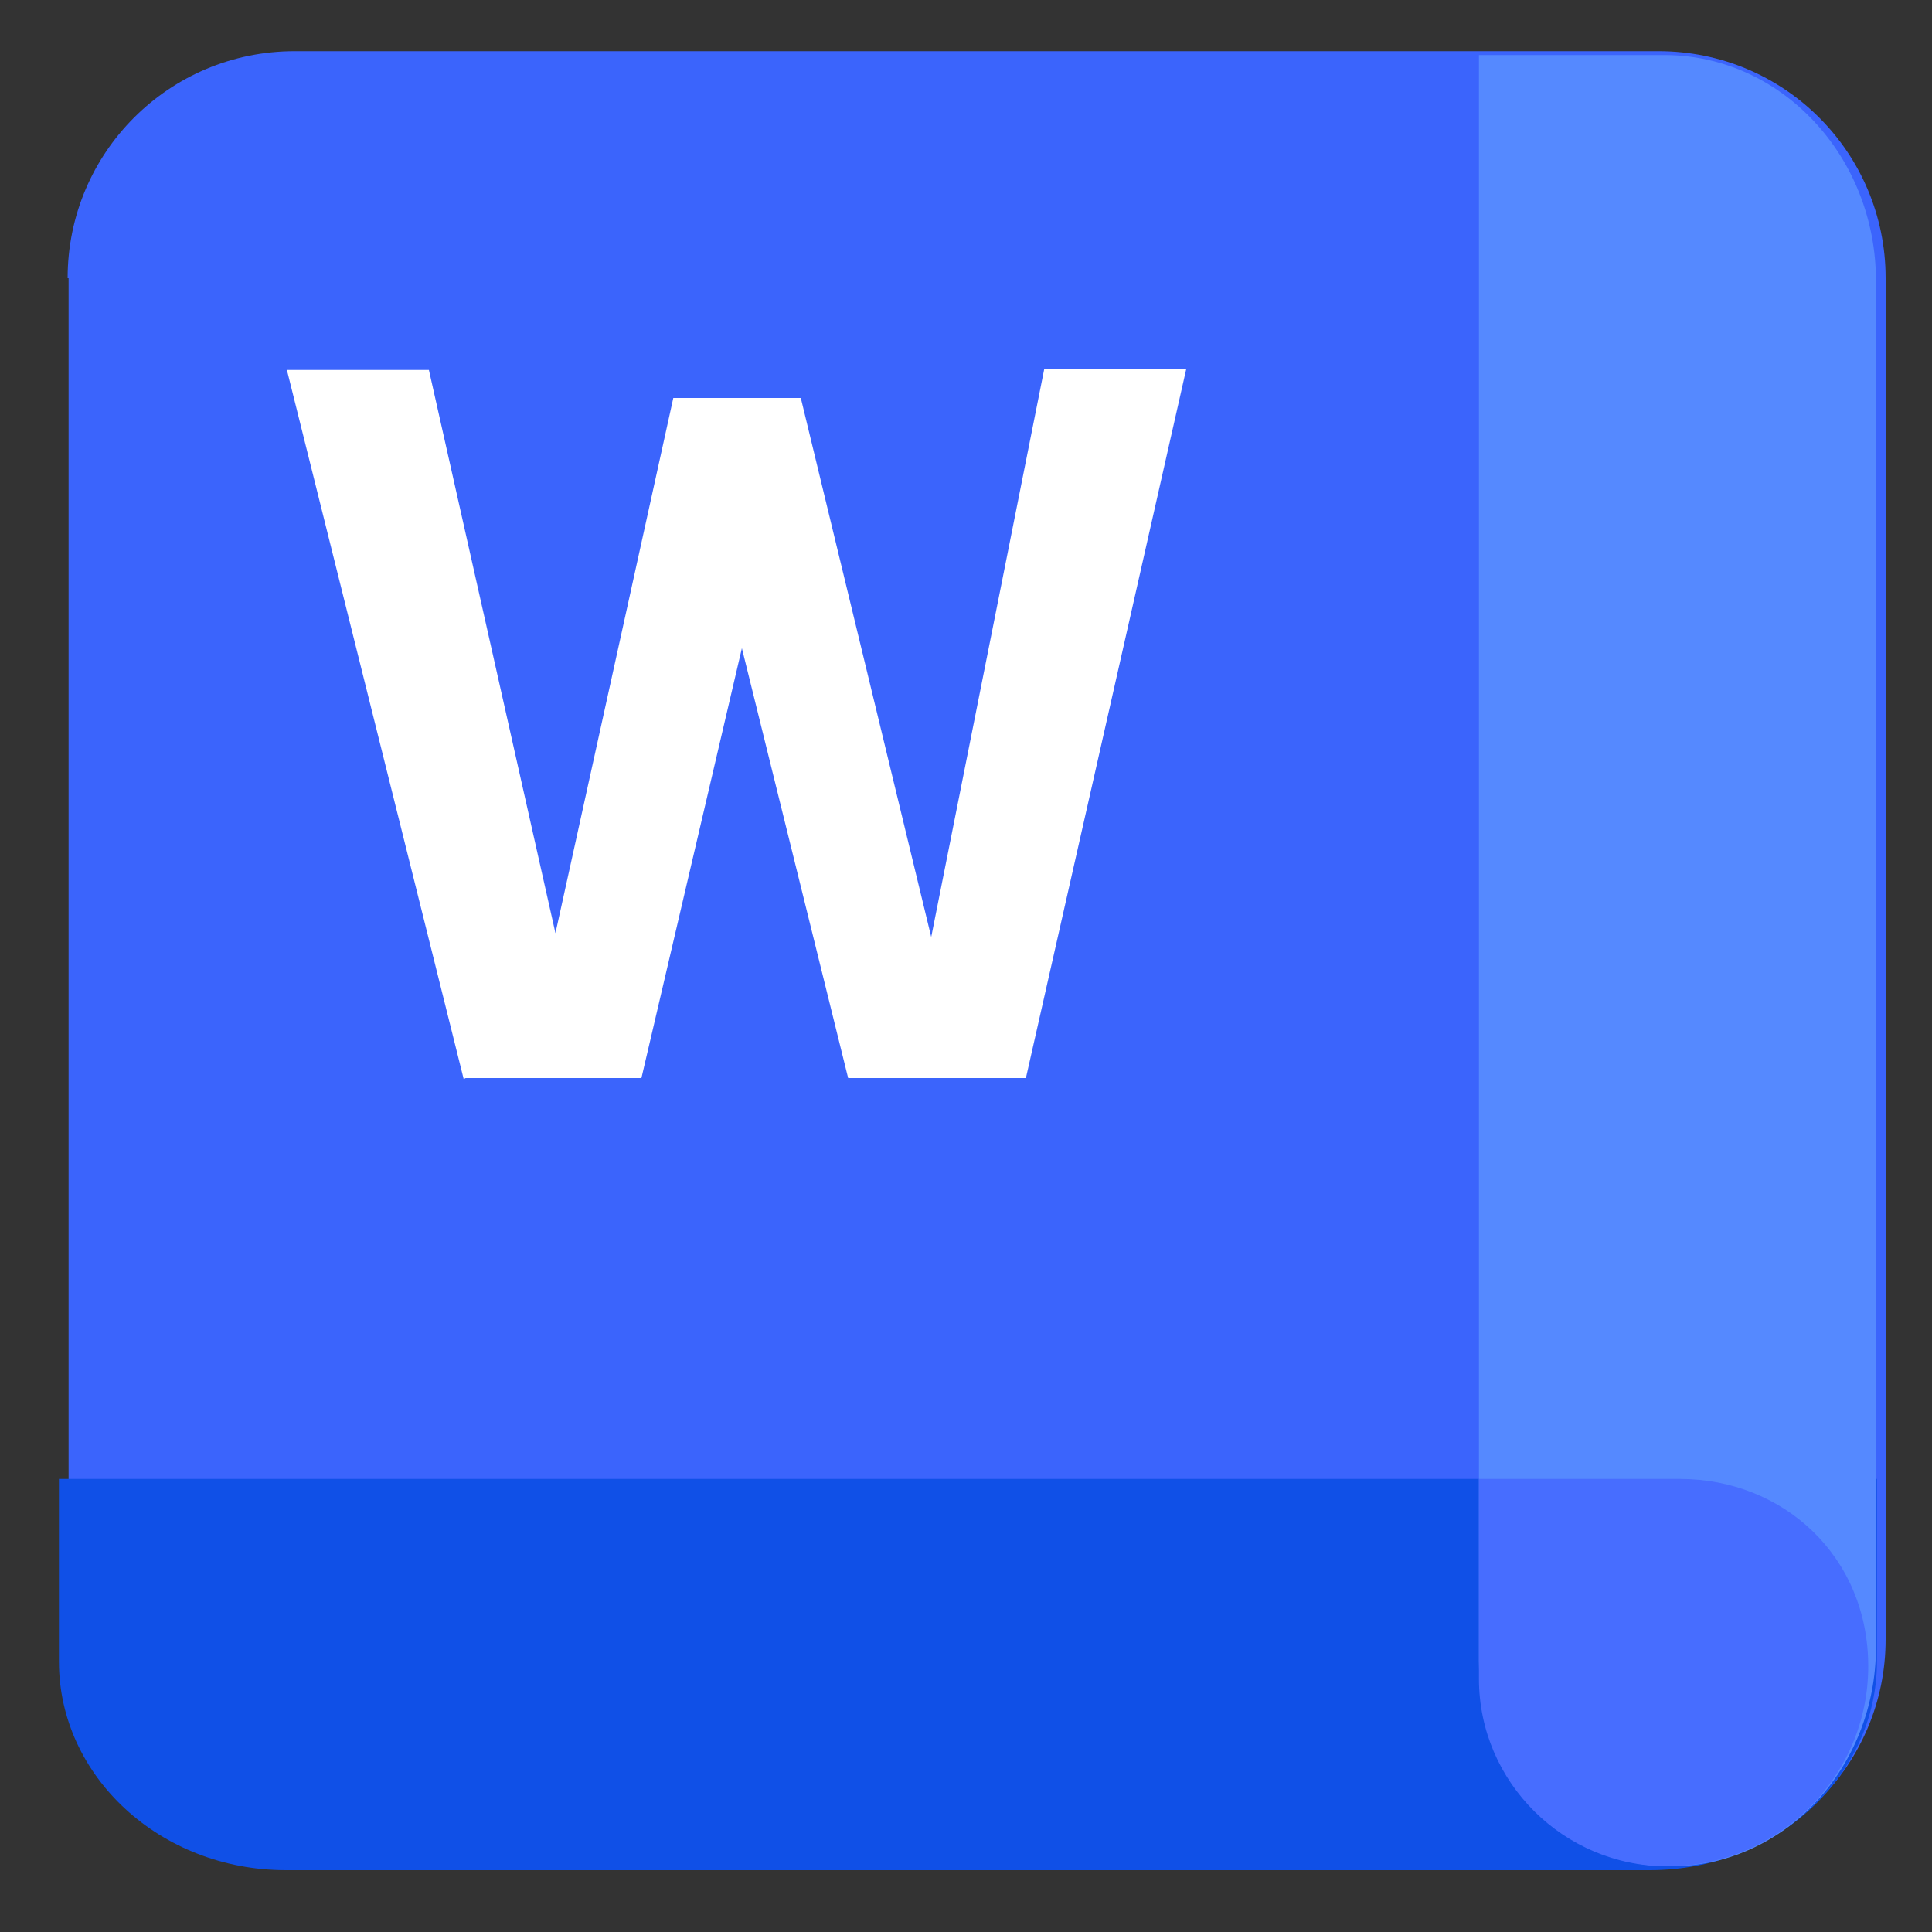 <?xml version="1.0" encoding="UTF-8"?>
<svg id="_图层_1" data-name="图层_1" xmlns="http://www.w3.org/2000/svg" version="1.1" viewBox="0 0 200 200" width="48" height="48">
  <rect x="0" y="0" width="200" height="200" fill="#333333" stroke="none"/>
  <!-- Generator: Adobe Illustrator 29.0.1, SVG Export Plug-In . SVG Version: 2.1.0 Build 192)  -->
  <defs>
    <style>
      .st0 {
        fill: #1050e7;
      }

      .st1 {
        fill: #476dff;
      }

      .st2 {
        fill: #3b64fc;
      }

      .st3 {
        fill: #fff;
      }

      .st4 {
        fill: #5589ff;
      }
    </style>
  </defs>
  <path class="st2" d="M7,28.8c0-13,10.5-23.5,23.5-23.5h141.2c13,0,23.5,10.5,23.5,23.5v140.9c0,13-10.5,23.5-23.5,23.5H30.6c-13,0-23.5-10.5-23.5-23.5V28.8Z"/>
  <path class="st0" d="M6,153.1h188.3v18.9c0,11.9-10.5,21.6-23.5,21.6H29.6c-13,0-23.5-9.7-23.5-21.6v-18.9Z"/>
  <path class="st4" d="M172.3,5.7c12.1,0,21.9,10.5,21.9,23.4v141.4c0,12.5-9.5,22.7-21.2,22.7s-19.9-9.5-19.9-21.3h0V5.7h19.2Z"/>
  <path class="st1" d="M153.1,173.8c0,10.7,8.8,19.4,19.5,19.4h0c11.5,0,20.8-9.3,20.8-20.7s-8.8-19.4-19.5-19.4h-20.8v20.7Z"/>
  <path class="st3" d="M48,111.7L29.7,38.3h14.7l13.1,58.3,12.2-55.4h13.2l13.5,55.8,11.7-58.8h14.7l-16.6,73.4h-18.4l-11-44.5-10.4,44.5h-18.2Z"/>
</svg>
